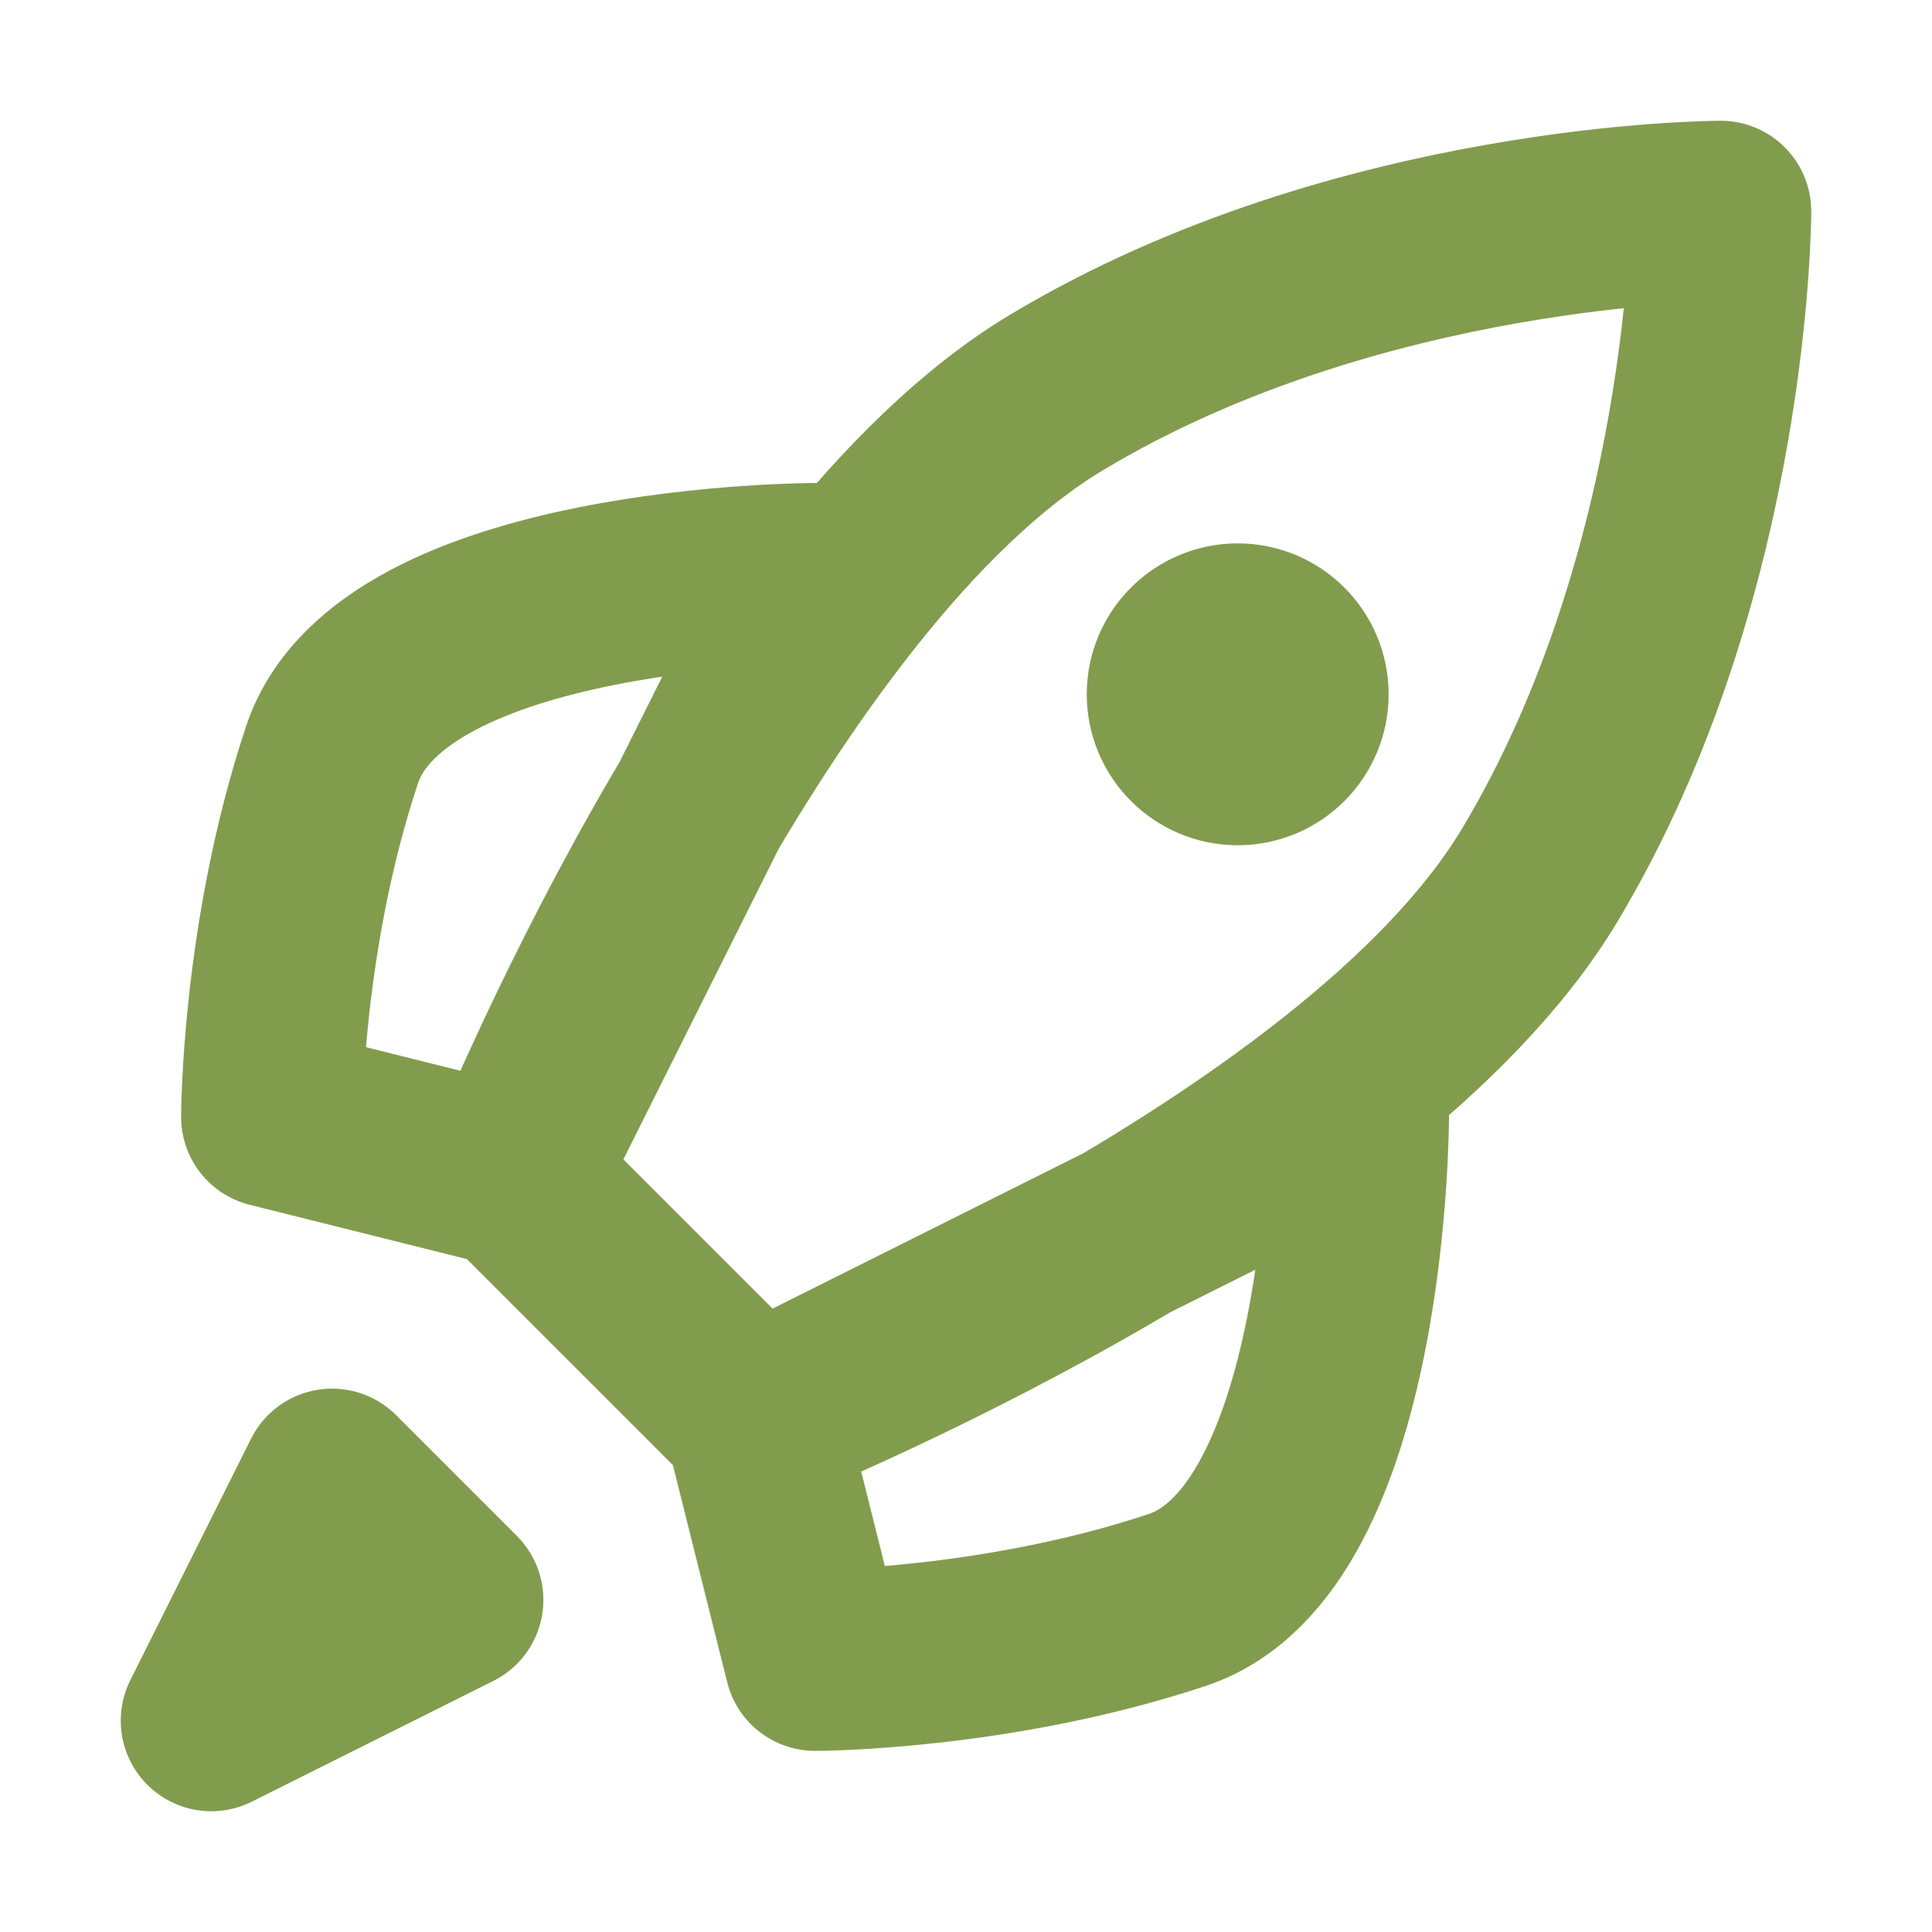 <svg width="16" height="16" viewBox="0 0 16 16" fill="none" xmlns="http://www.w3.org/2000/svg">
<path d="M4.25 9.75L2.25 9.25C2.25 9.25 2.25 7.75 2.75 6.25C3.25 4.75 6.75 4.75 6.75 4.75L4.25 9.75ZM6.25 11.75L6.75 13.75C6.75 13.75 8.25 13.75 9.75 13.25C11.25 12.75 11.25 9.25 11.25 9.25L6.25 11.75ZM4.25 9.75L6.25 11.75C6.25 11.75 11.25 9.75 12.75 7.25C14.25 4.75 14.25 1.75 14.25 1.75C14.25 1.75 11.25 1.75 8.75 3.25C6.25 4.75 4.25 9.75 4.25 9.75Z" stroke="#829C4E" stroke-width="1.5" stroke-linecap="round" stroke-linejoin="round"/>
<path d="M1.75 14.25L3.75 13.25L2.75 12.25L1.75 14.25Z" fill="#829C4E" stroke="#829C4E" stroke-width="1.5" stroke-linecap="round" stroke-linejoin="round"/>
<path d="M10.25 6.25C10.526 6.25 10.75 6.026 10.75 5.75C10.75 5.474 10.526 5.25 10.25 5.25C9.974 5.25 9.75 5.474 9.75 5.75C9.75 6.026 9.974 6.25 10.25 6.25Z" fill="#829C4E" stroke="#829C4E" stroke-width="1.5" stroke-linecap="round" stroke-linejoin="round"/>
</svg>
